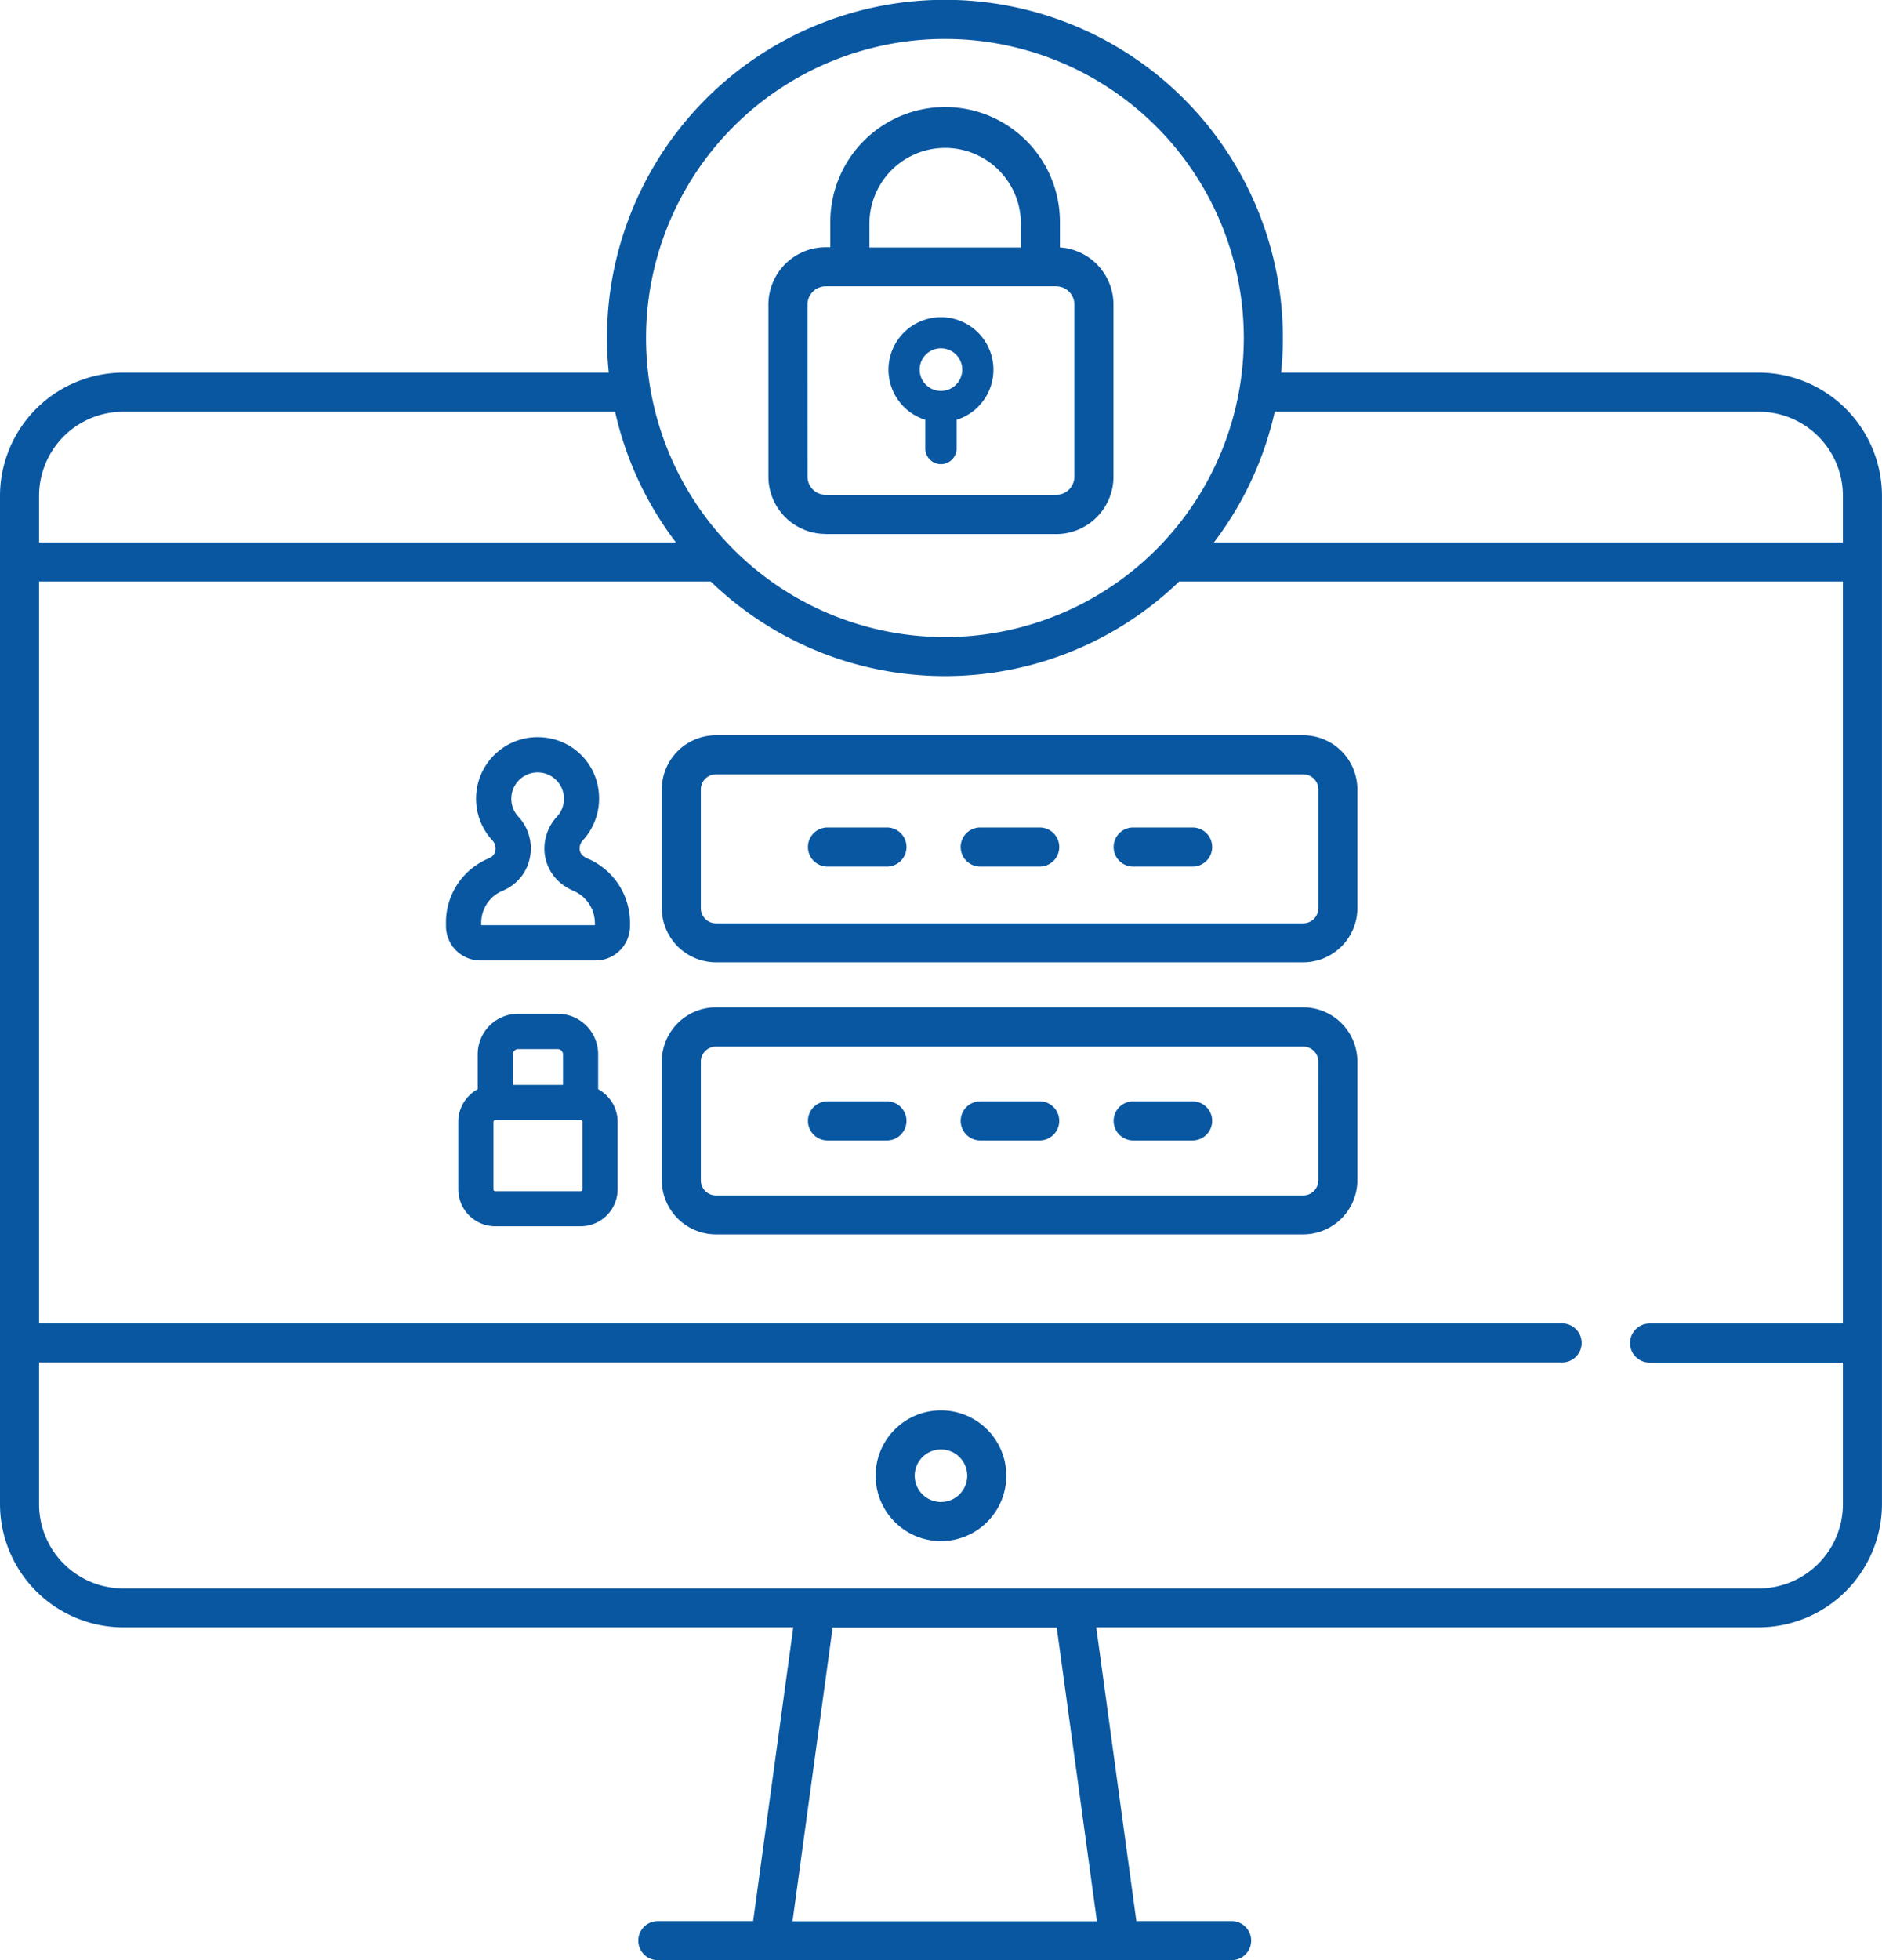
<svg xmlns="http://www.w3.org/2000/svg" width="60.978" height="63.477" viewBox="0 0 60.978 63.477">
  <g id="E-learning_log-in_privacy" transform="translate(-15.134 -5.282)">
    <path id="Path_70" data-name="Path 70" d="M72.12,17.347H56.643a10.95,10.95,0,1,0-21.785,0H19.125a4,4,0,0,0-3.991,3.991v27.43s0,0,0,0,0,0,0,0v5.218a4,4,0,0,0,3.991,3.991H40.836l-1.3,9.51H36.448a.633.633,0,1,0,0,1.266H55.04a.633.633,0,0,0,0-1.266H51.953l-1.3-9.51H72.12a4,4,0,0,0,3.991-3.991V21.338A4,4,0,0,0,72.12,17.347Zm0,1.266a2.728,2.728,0,0,1,2.725,2.725v1.508H54.466a10.909,10.909,0,0,0,1.971-4.233ZM45.75,6.543a9.684,9.684,0,1,1-9.684,9.684A9.684,9.684,0,0,1,45.75,6.543ZM19.125,18.613H35.063a10.909,10.909,0,0,0,1.971,4.233H16.4V21.338A2.728,2.728,0,0,1,19.125,18.613Zm31.55,48.88H40.812l1.3-9.51h7.261ZM72.12,56.717h-53A2.729,2.729,0,0,1,16.4,53.992V49.4H65.747a.633.633,0,0,0,0-1.266H16.4V24.111H38.161a10.93,10.93,0,0,0,15.179,0H74.845V48.138H68.581a.633.633,0,0,0,0,1.266h6.264v4.588a2.729,2.729,0,0,1-2.725,2.725Z" transform="translate(0)" fill="#0957a1"/>
    <path id="Path_71" data-name="Path 71" d="M241.391,366.063a2.117,2.117,0,1,0,2.117,2.117A2.117,2.117,0,0,0,241.391,366.063Zm0,2.968a.851.851,0,1,1,.851-.851.851.851,0,0,1-.851.851Z" transform="translate(-195.769 -315.113)" fill="#0957a1"/>
    <path id="Path_72" data-name="Path 72" d="M133.9,197.793a.673.673,0,0,1-.138-.078.3.3,0,0,1-.123-.218.377.377,0,0,1,.1-.291,2,2,0,0,0,.521-1.538,1.969,1.969,0,0,0-1.759-1.794,1.992,1.992,0,0,0-1.685,3.336.369.369,0,0,1,.094.312.326.326,0,0,1-.164.239.639.639,0,0,1-.067.032,2.243,2.243,0,0,0-1.371,2.1v.086a1.114,1.114,0,0,0,1.113,1.113h3.736a1.114,1.114,0,0,0,1.113-1.113V199.9A2.263,2.263,0,0,0,133.9,197.793Zm.234,2.156H130.45v-.059a1.122,1.122,0,0,1,.665-1.042,1.805,1.805,0,0,0,.185-.089,1.46,1.46,0,0,0,.737-1.056,1.5,1.5,0,0,0-.386-1.268.853.853,0,1,1,1.253,0,1.517,1.517,0,0,0-.4,1.176,1.445,1.445,0,0,0,.587,1.028,1.826,1.826,0,0,0,.369.208h0a1.142,1.142,0,0,1,.672,1.057Z" transform="translate(-99.724 -164.71)" fill="#0957a1"/>
    <path id="Path_73" data-name="Path 73" d="M213.692,46.5h7.465a1.859,1.859,0,0,0,1.857-1.857V39.068a1.858,1.858,0,0,0-1.735-1.851v-.825a3.719,3.719,0,1,0-7.439,0v.819h-.149a1.859,1.859,0,0,0-1.857,1.857v5.571a1.859,1.859,0,0,0,1.857,1.857Zm1.415-10.1a2.454,2.454,0,0,1,4.907,0v.819h-4.907ZM213.1,39.068a.592.592,0,0,1,.591-.591h7.465a.592.592,0,0,1,.592.591v5.571a.592.592,0,0,1-.591.591h-7.465a.592.592,0,0,1-.591-.591Z" transform="translate(-171.803 -23.924)" fill="#0957a1"/>
    <path id="Path_74" data-name="Path 74" d="M243.738,89.716v.929a.506.506,0,0,0,1.013,0v-.929a1.7,1.7,0,1,0-1.013,0Zm.506-2.316a.69.69,0,1,1-.69.69.69.69,0,0,1,.69-.69Z" transform="translate(-198.623 -70.84)" fill="#0957a1"/>
    <path id="Path_75" data-name="Path 75" d="M205.311,193.365H186.283a1.757,1.757,0,0,0-1.755,1.755v3.841a1.757,1.757,0,0,0,1.755,1.755h19.028a1.757,1.757,0,0,0,1.755-1.755V195.12A1.757,1.757,0,0,0,205.311,193.365Zm.49,5.6a.49.49,0,0,1-.49.49H186.283a.49.49,0,0,1-.49-.49V195.12a.49.49,0,0,1,.49-.49h19.028a.49.49,0,0,1,.49.49Z" transform="translate(-147.952 -164.275)" fill="#0957a1"/>
    <path id="Path_76" data-name="Path 76" d="M224.509,216.962h-1.927a.633.633,0,0,0,0,1.266h1.927a.633.633,0,0,0,0-1.266Z" transform="translate(-180.637 -184.886)" fill="#0957a1"/>
    <path id="Path_77" data-name="Path 77" d="M263.63,216.962H261.7a.633.633,0,1,0,0,1.266h1.927a.633.633,0,0,0,0-1.266Z" transform="translate(-214.806 -184.886)" fill="#0957a1"/>
    <path id="Path_78" data-name="Path 78" d="M302.75,216.962h-1.927a.633.633,0,0,0,0,1.266h1.927a.633.633,0,0,0,0-1.266Z" transform="translate(-248.974 -184.886)" fill="#0957a1"/>
    <path id="Path_79" data-name="Path 79" d="M205.311,262.977H186.283a1.757,1.757,0,0,0-1.755,1.755v3.841a1.757,1.757,0,0,0,1.755,1.755h19.028a1.757,1.757,0,0,0,1.755-1.755v-3.841A1.757,1.757,0,0,0,205.311,262.977Zm.489,5.6a.49.49,0,0,1-.49.49H186.283a.49.49,0,0,1-.49-.49v-3.841a.49.49,0,0,1,.49-.489h19.028a.49.49,0,0,1,.49.489Z" transform="translate(-147.952 -225.076)" fill="#0957a1"/>
    <path id="Path_80" data-name="Path 80" d="M224.509,287.017h-1.927a.633.633,0,1,0,0,1.266h1.927a.633.633,0,0,0,0-1.266Z" transform="translate(-180.637 -246.073)" fill="#0957a1"/>
    <path id="Path_81" data-name="Path 81" d="M263.63,287.017H261.7a.633.633,0,1,0,0,1.266h1.927a.633.633,0,0,0,0-1.266Z" transform="translate(-214.806 -246.073)" fill="#0957a1"/>
    <path id="Path_82" data-name="Path 82" d="M302.75,287.017h-1.927a.633.633,0,0,0,0,1.266h1.927a.633.633,0,0,0,0-1.266Z" transform="translate(-248.974 -246.073)" fill="#0957a1"/>
    <path id="Path_83" data-name="Path 83" d="M137,267.062v-1.133a1.311,1.311,0,0,0-1.31-1.31h-1.282a1.311,1.311,0,0,0-1.31,1.31v1.133a1.2,1.2,0,0,0-.63,1.055V270.3a1.2,1.2,0,0,0,1.2,1.2h2.763a1.2,1.2,0,0,0,1.2-1.2v-2.185A1.2,1.2,0,0,0,137,267.062Zm-2.592-1.3h1.282a.171.171,0,0,1,.171.171v.989h-1.623v-.989a.171.171,0,0,1,.171-.171Zm2.083,4.543a.06.06,0,0,1-.06.06h-2.763a.06.06,0,0,1-.06-.06v-2.185a.06.06,0,0,1,.06-.06h2.763a.06.06,0,0,1,.06.06Z" transform="translate(-102.486 -226.51)" fill="#0957a1"/>
  </g>
</svg>
